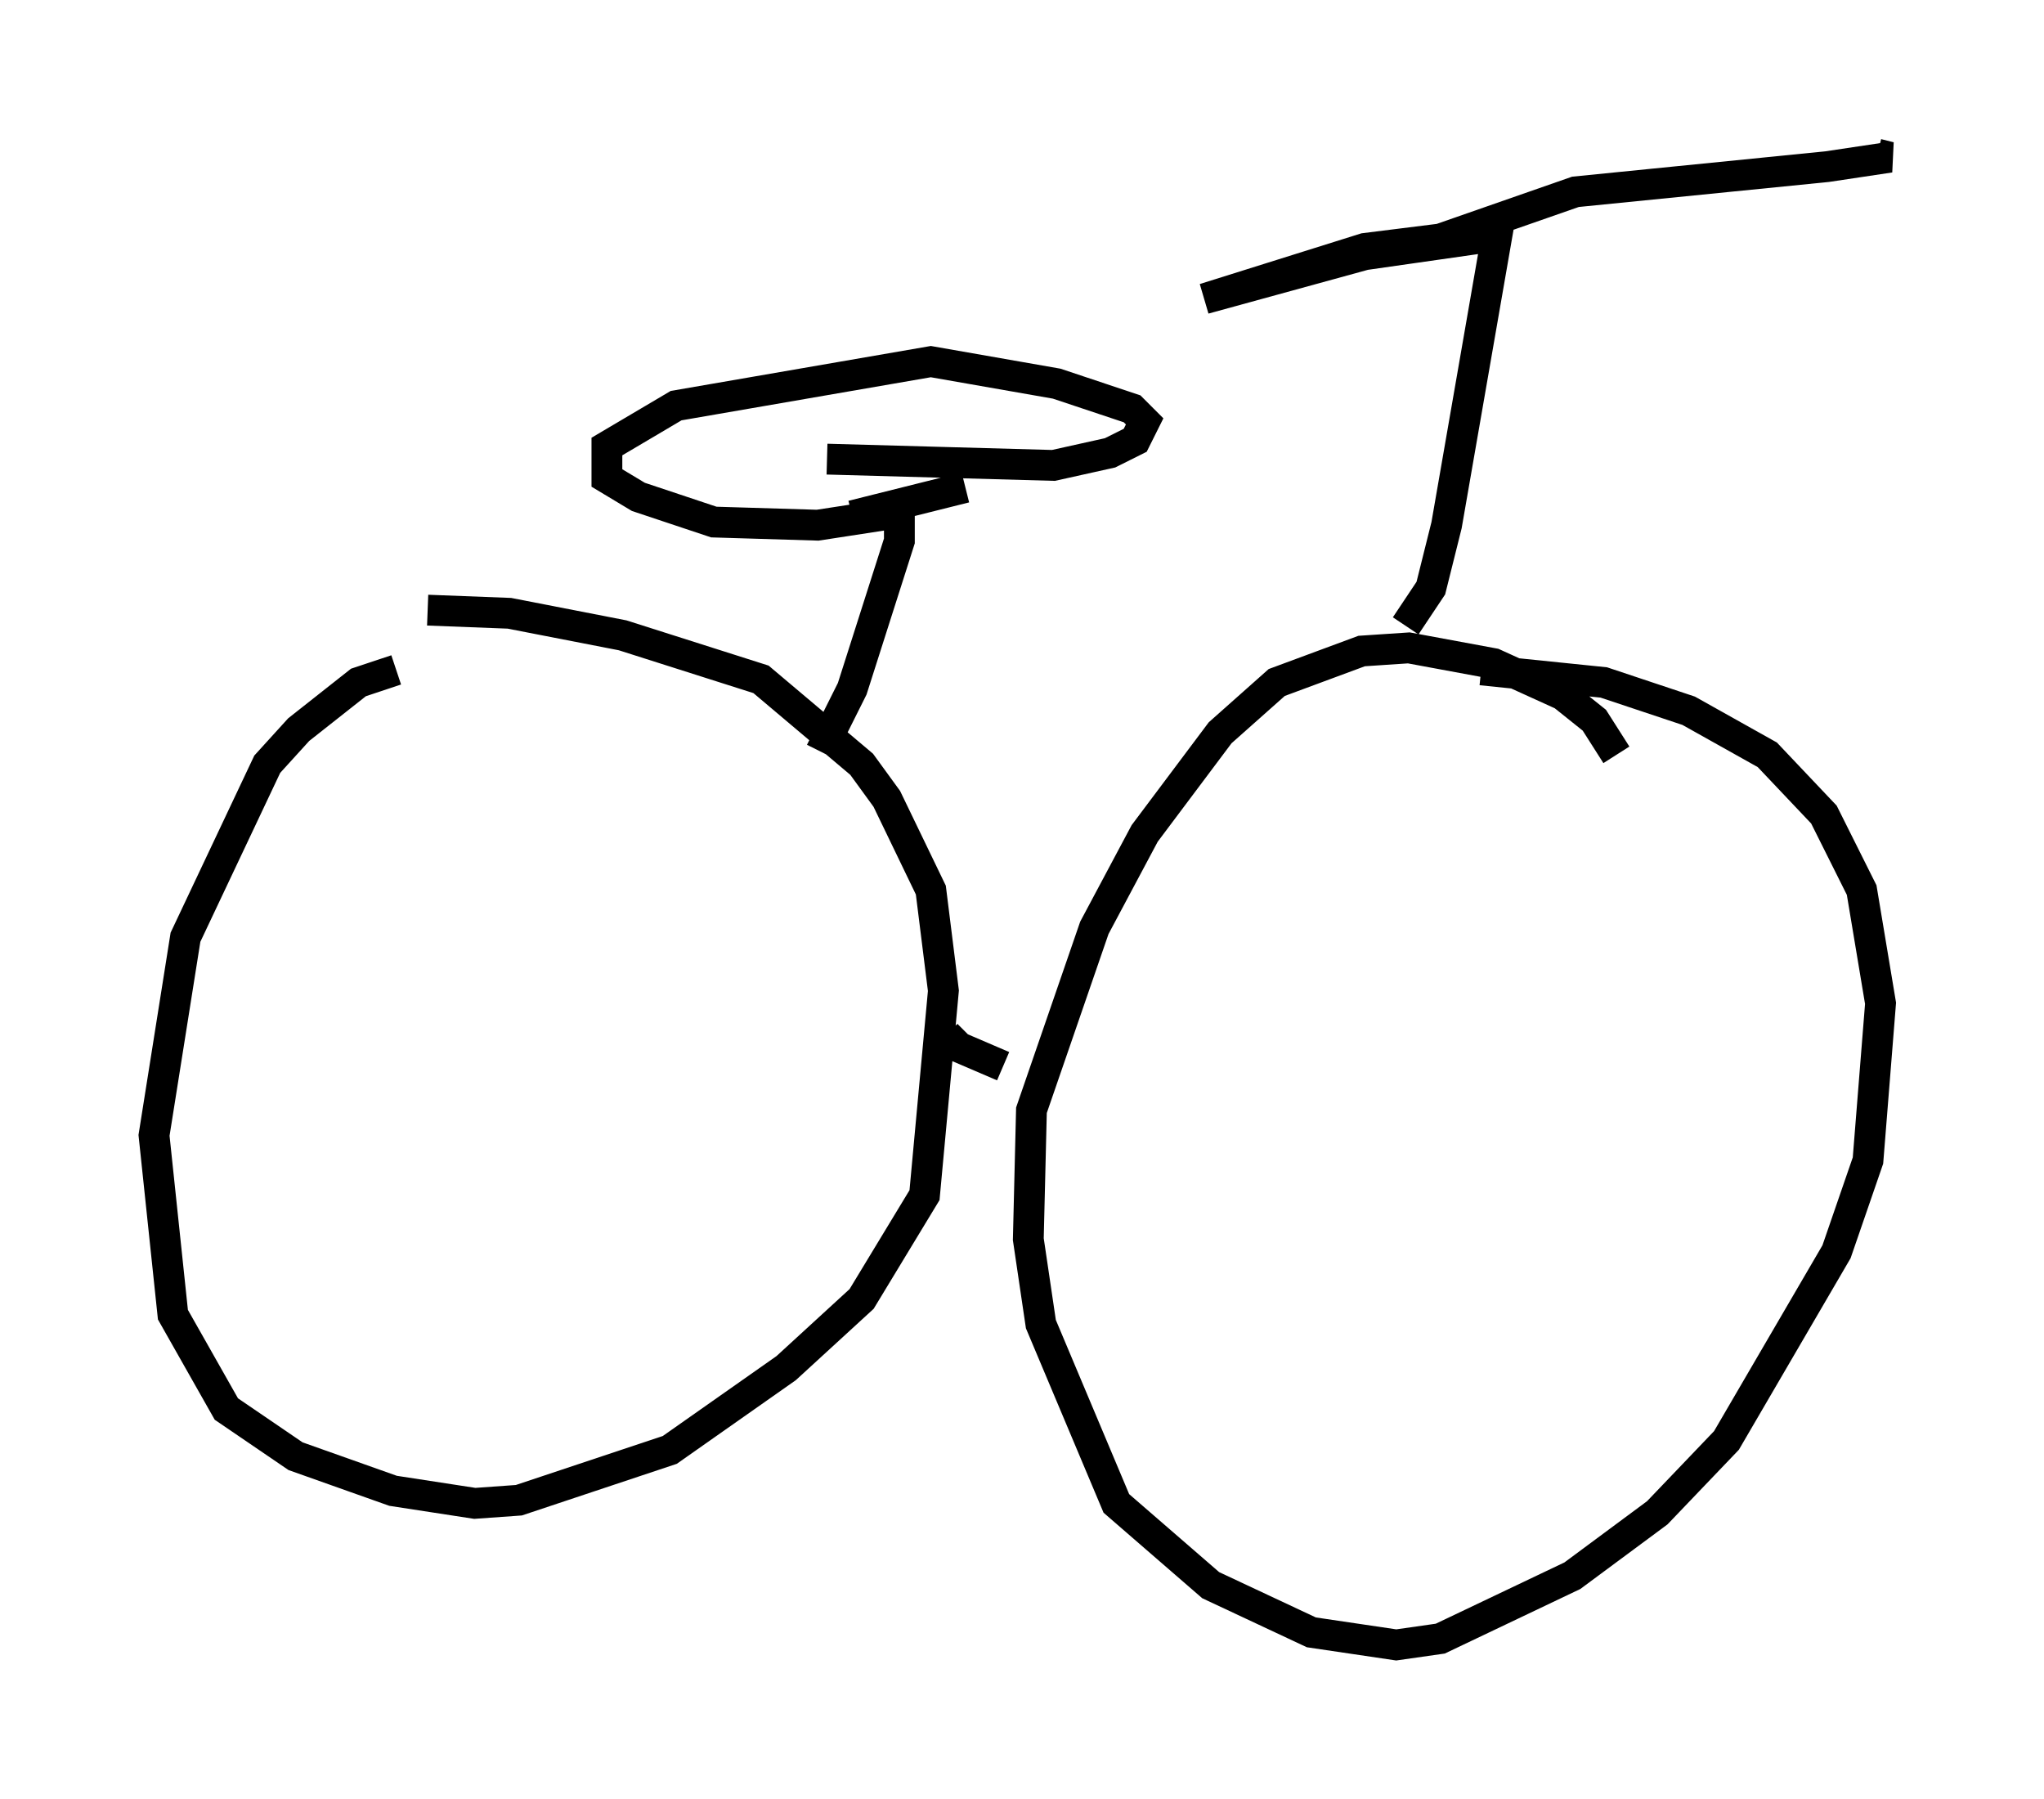 <?xml version="1.0" encoding="utf-8" ?>
<svg baseProfile="full" height="58.388" version="1.1" width="66.351" xmlns="http://www.w3.org/2000/svg" xmlns:ev="http://www.w3.org/2001/xml-events" xmlns:xlink="http://www.w3.org/1999/xlink"><defs /><rect fill="white" height="58.388" width="66.351" x="0" y="0" /><path d="M14.188, 21.742 m-1.327, 0.0 l-1.225, 0.408 -1.94, 1.531 l-1.021, 1.123 -2.654, 5.615 l-1.021, 6.431 0.613, 5.819 l1.735, 3.063 2.246, 1.531 l3.165, 1.123 2.654, 0.408 l1.429, -0.102 4.9, -1.633 l3.777, -2.654 2.45, -2.246 l2.042, -3.369 0.613, -6.635 l-0.408, -3.267 -1.429, -2.96 l-0.817, -1.123 -3.267, -2.756 l-4.492, -1.429 -3.675, -0.715 l-2.654, -0.102 m38.588, 4.696 l-0.715, -1.123 -1.021, -0.817 l-2.246, -1.021 -2.756, -0.51 l-1.531, 0.102 -2.756, 1.021 l-1.838, 1.633 -2.45, 3.267 l-1.633, 3.063 -2.042, 5.921 l-0.102, 4.185 0.408, 2.756 l2.45, 5.819 3.063, 2.654 l3.267, 1.531 2.756, 0.408 l1.429, -0.204 4.288, -2.042 l2.756, -2.042 2.246, -2.348 l3.573, -6.125 1.021, -2.96 l0.408, -5.104 -0.613, -3.675 l-1.225, -2.45 -1.838, -1.94 l-2.552, -1.429 -2.756, -0.919 l-3.981, -0.408 m-17.354, 11.842 l0.408, 0.408 1.429, 0.613 m13.067, -14.292 l0.817, -1.225 0.51, -2.042 l1.633, -9.392 -4.288, 0.613 l-5.206, 1.429 5.206, -1.633 l2.45, -0.306 4.39, -1.531 l8.167, -0.817 2.042, -0.306 l-0.408, -0.102 m-34.3, 19.396 l1.021, -2.042 1.531, -4.798 l0.0, -0.919 -2.654, 0.408 l-3.369, -0.102 -2.45, -0.817 l-1.021, -0.613 0.0, -1.021 l2.246, -1.327 8.269, -1.429 l4.083, 0.715 2.45, 0.817 l0.408, 0.408 -0.306, 0.613 l-0.817, 0.408 -1.838, 0.408 l-7.35, -0.204 m0.817, 1.838 l3.675, -0.919 " fill="none" stroke="black" stroke-width="1" /></svg>